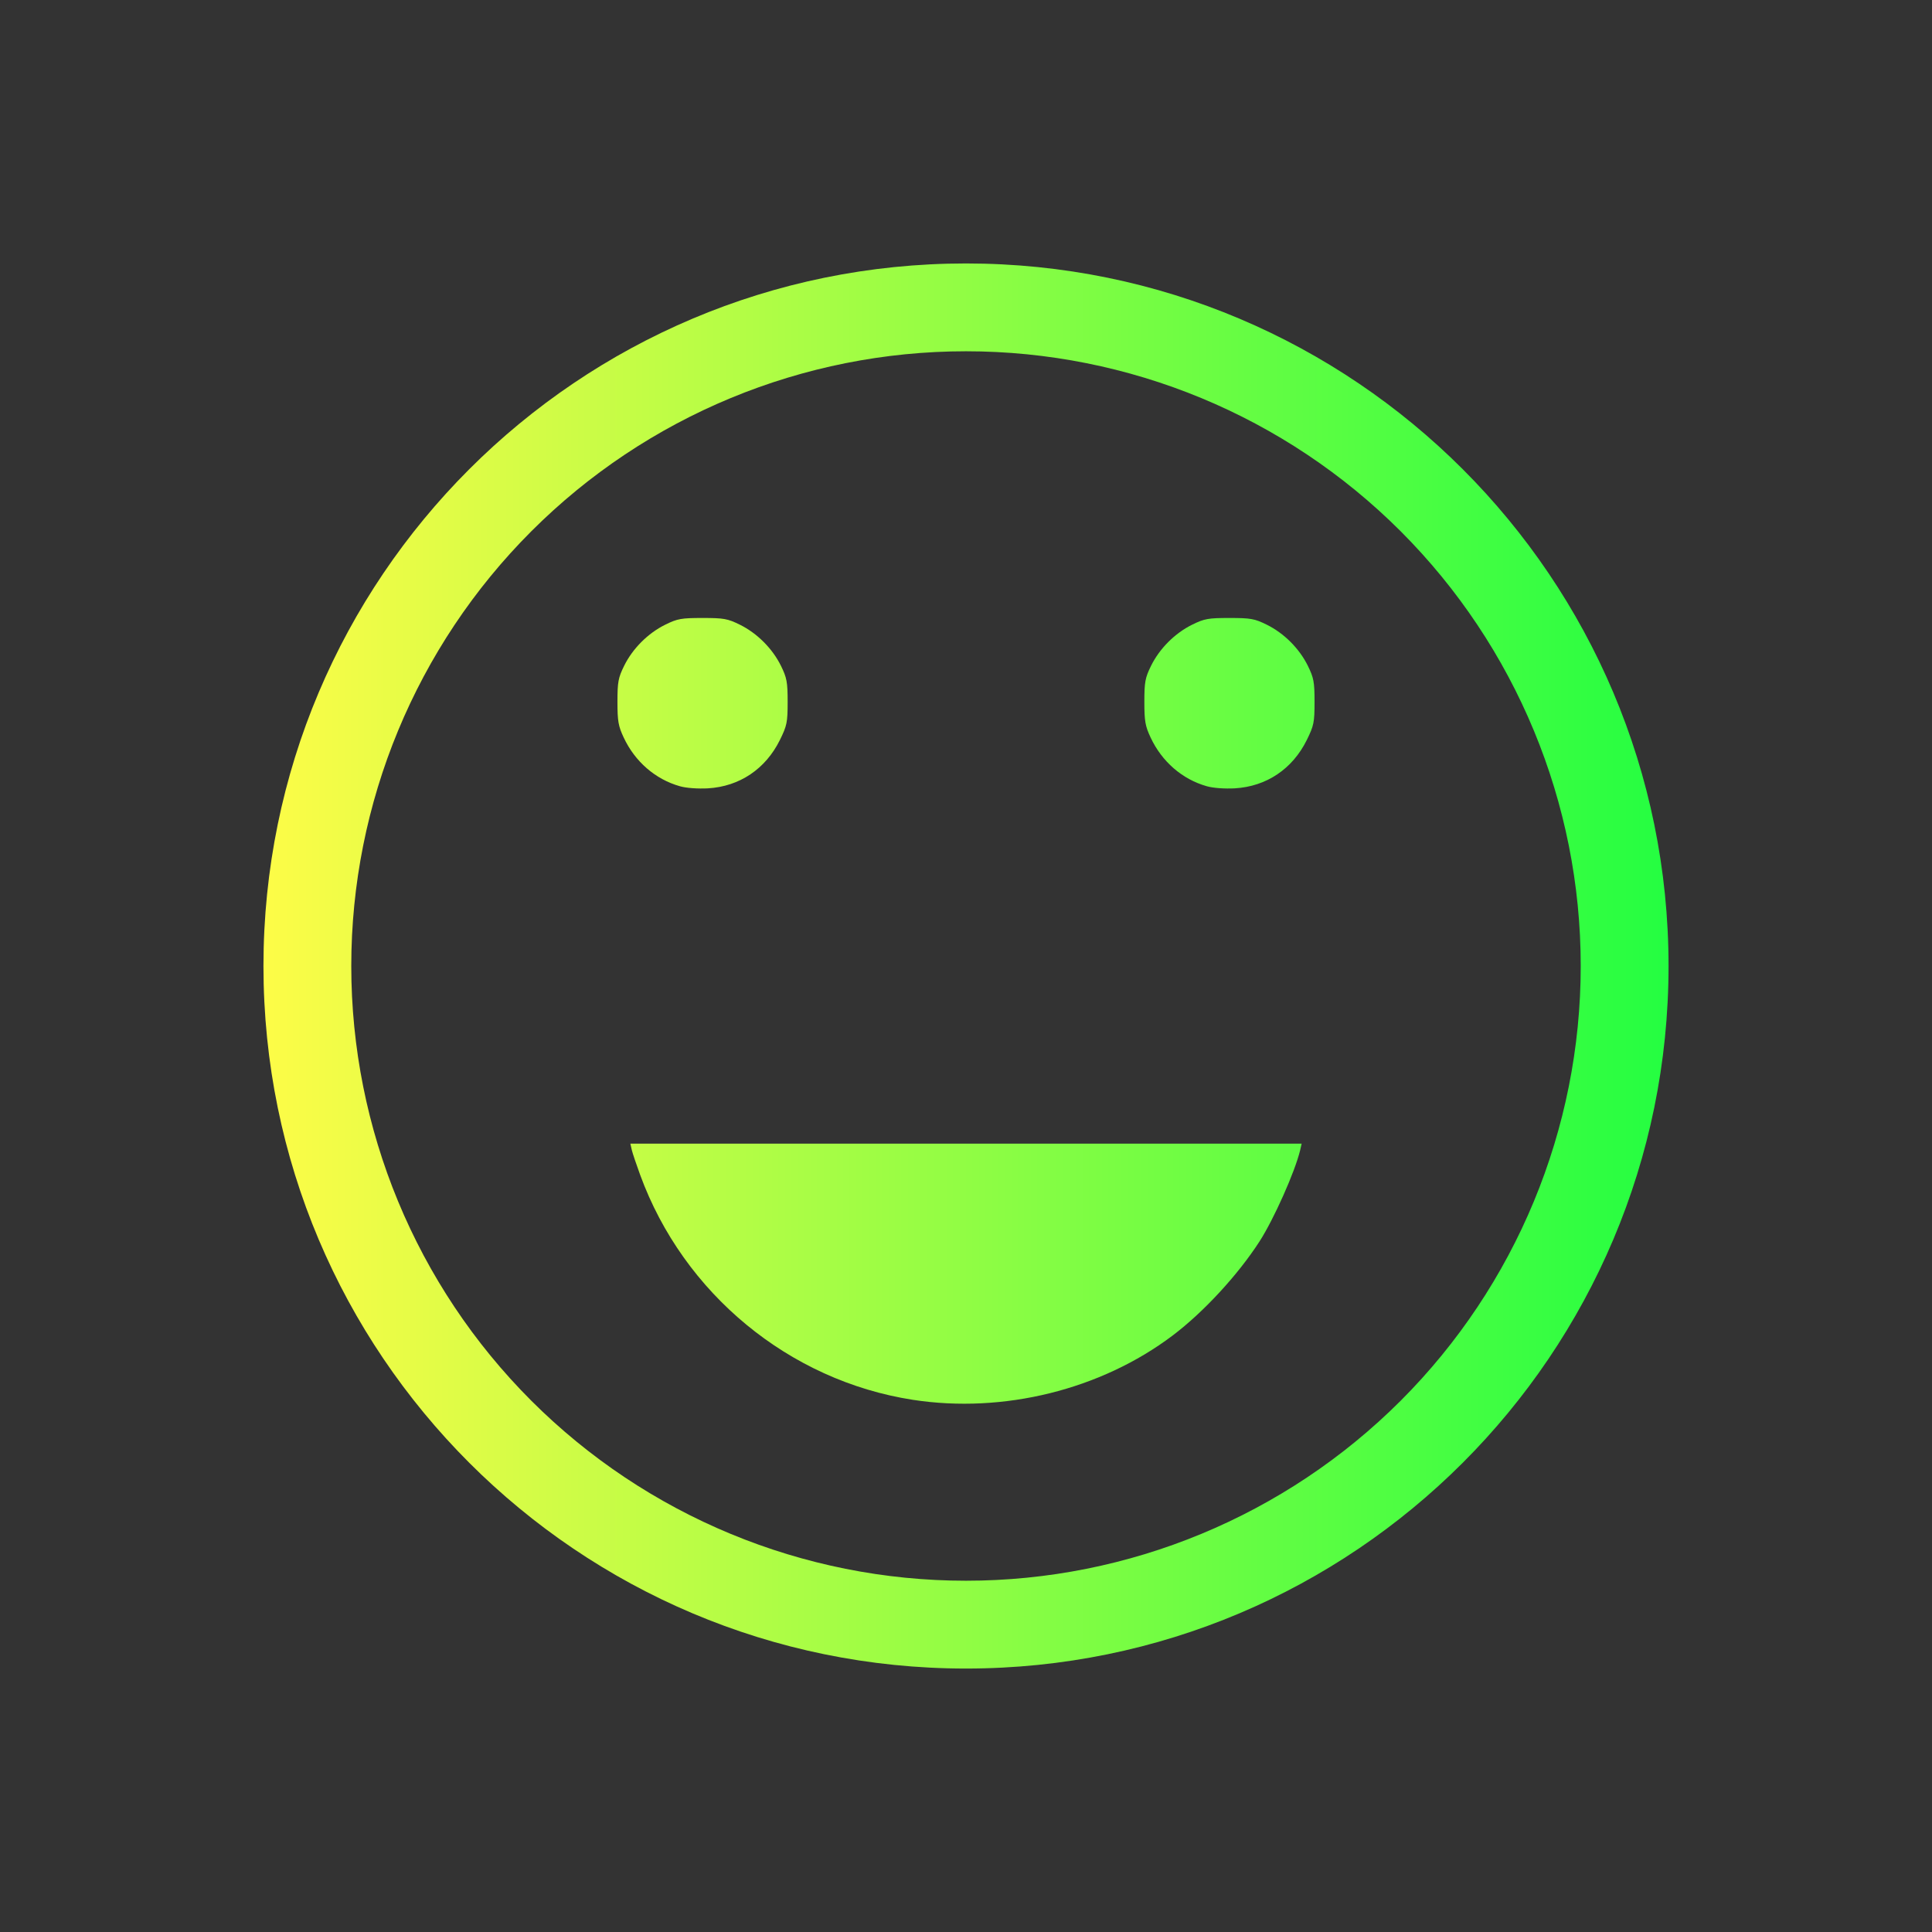 <svg width="22" height="22" viewBox="0 0 22 22" fill="none" xmlns="http://www.w3.org/2000/svg">
<rect x="0" y="0" width="22" height="22" fill="#333333" stroke="none"/>
<path d="M11 3C6.582 3 3 6.582 3 11C3 15.418 6.582 19 11 19C15.418 19 19 15.418 19 11C19 6.582 15.418 3 11 3ZM11 4C12.857 4 14.637 4.737 15.95 6.05C17.262 7.363 18 9.143 18 11C18 12.857 17.262 14.637 15.95 15.95C14.637 17.262 12.857 18 11 18C9.143 18 7.363 17.262 6.05 15.95C4.737 14.637 4 12.857 4 11C4 9.143 4.737 7.363 6.05 6.05C7.363 4.737 9.143 4 11 4ZM8 7.037C7.759 7.037 7.714 7.045 7.576 7.113C7.379 7.21 7.204 7.385 7.107 7.582C7.04 7.718 7.031 7.766 7.031 7.992C7.031 8.212 7.041 8.268 7.102 8.398C7.23 8.672 7.462 8.874 7.742 8.953C7.814 8.974 7.947 8.983 8.061 8.977C8.422 8.956 8.718 8.756 8.881 8.426C8.961 8.263 8.969 8.227 8.969 7.992C8.969 7.766 8.96 7.719 8.893 7.582C8.796 7.385 8.621 7.21 8.424 7.113C8.286 7.045 8.241 7.037 8 7.037ZM14 7.037C13.759 7.037 13.714 7.045 13.576 7.113C13.379 7.21 13.204 7.385 13.107 7.582C13.04 7.718 13.031 7.766 13.031 7.992C13.031 8.212 13.041 8.268 13.102 8.398C13.23 8.672 13.462 8.874 13.742 8.953C13.814 8.974 13.947 8.983 14.06 8.977C14.422 8.956 14.718 8.756 14.881 8.426C14.961 8.263 14.969 8.227 14.969 7.992C14.969 7.766 14.96 7.719 14.893 7.582C14.796 7.385 14.621 7.21 14.424 7.113C14.286 7.045 14.241 7.037 14 7.037ZM7.178 13.023L7.195 13.098C7.205 13.138 7.248 13.264 7.289 13.377C7.783 14.73 8.986 15.722 10.395 15.94C11.426 16.099 12.536 15.825 13.354 15.207C13.706 14.941 14.096 14.518 14.342 14.137C14.505 13.884 14.745 13.346 14.805 13.098L14.822 13.023H11H7.178Z" fill="url(#paint0_linear_10_13907)"/>
<defs>
<linearGradient id="paint0_linear_10_13907" x1="3" y1="11" x2="19" y2="11" gradientUnits="userSpaceOnUse">
<stop stop-color="#FDFC47"/>
<stop offset="1" stop-color="#24FE41"/>
</linearGradient>
</defs>
</svg>
